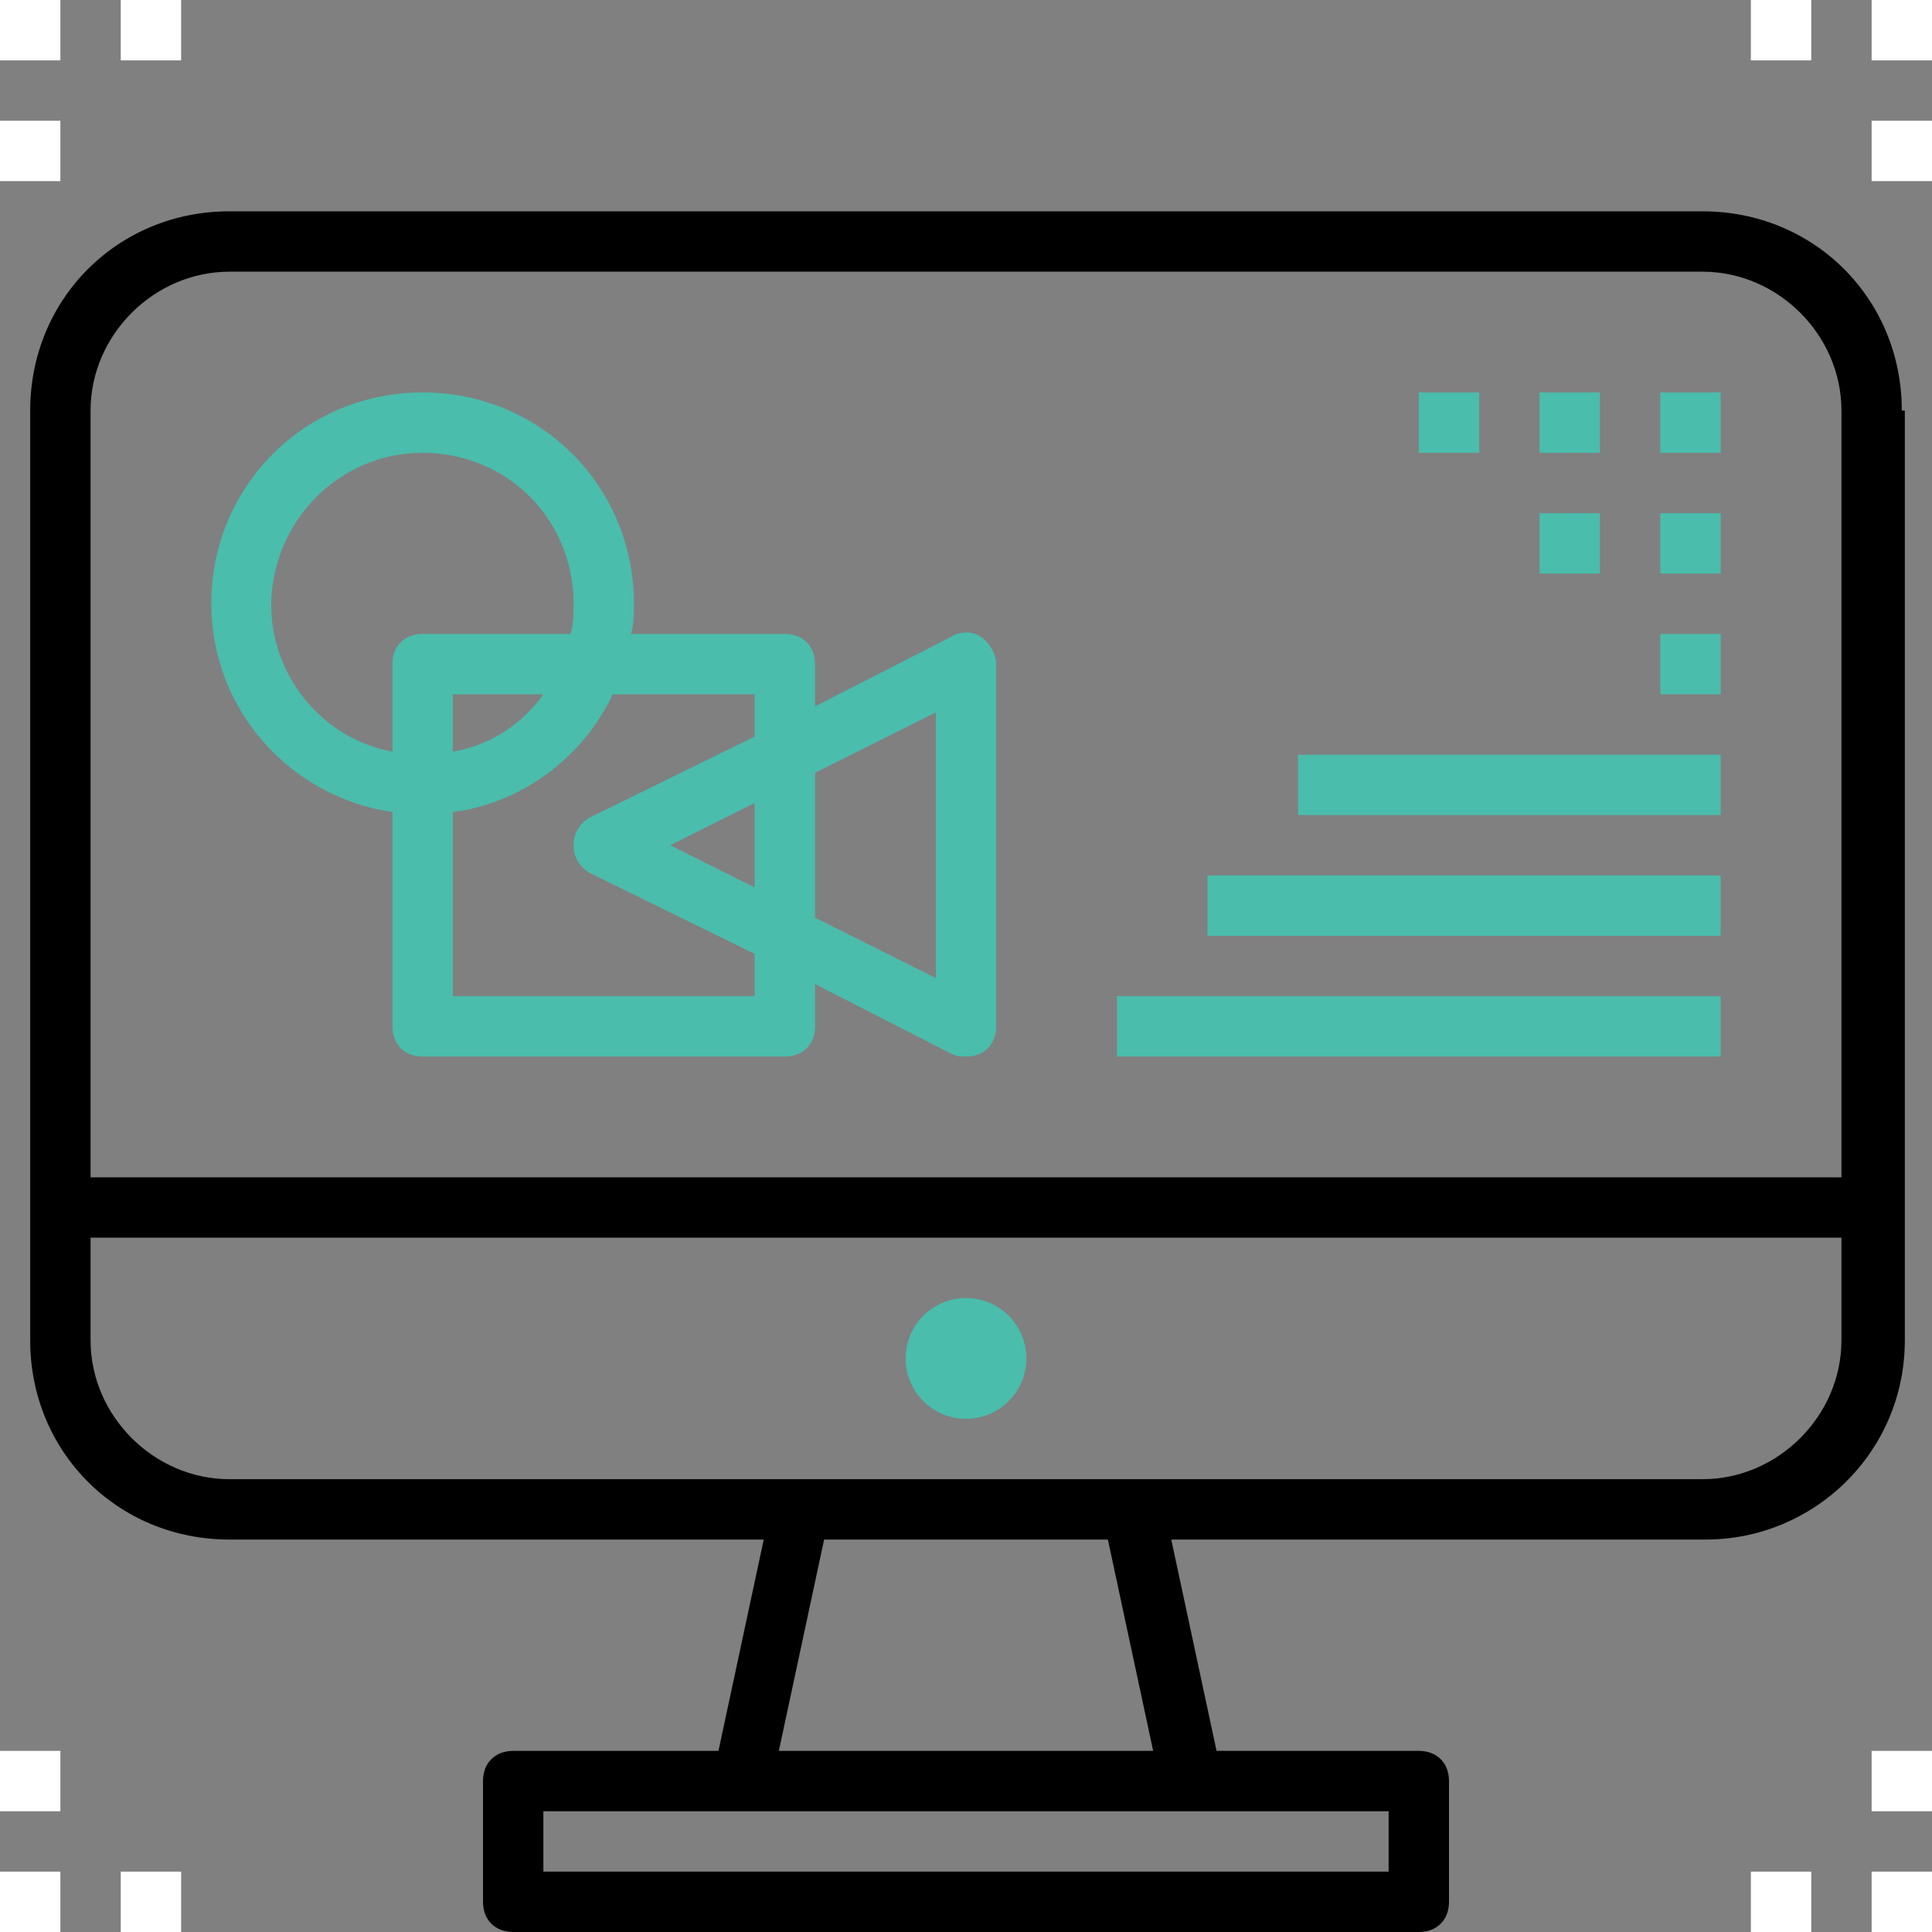 <?xml version="1.0" encoding="UTF-8" standalone="no"?>
<!-- Generator: Adobe Illustrator 19.0.0, SVG Export Plug-In . SVG Version: 6.00 Build 0)  -->

<svg
   xmlns:dc="http://purl.org/dc/elements/1.1/"
   xmlns:cc="http://creativecommons.org/ns#"
   xmlns:rdf="http://www.w3.org/1999/02/22-rdf-syntax-ns#"
   xmlns:svg="http://www.w3.org/2000/svg"
   xmlns="http://www.w3.org/2000/svg"
   xmlns:sodipodi="http://sodipodi.sourceforge.net/DTD/sodipodi-0.dtd"
   xmlns:inkscape="http://www.inkscape.org/namespaces/inkscape"
   version="1.1"
   id="Capa_1"
   x="0px"
   y="0px"
   viewBox="0 0 512 512"
   style="enable-background:new 0 0 512 512;"
   xml:space="preserve"
   width="75px"
   height="75px"
   sodipodi:docname="theme-support.svg"
   inkscape:version="0.92.3 (2405546, 2018-03-11)"><rect x="0" y="0" width="512" height="512" fill="#808080" stroke="none"/><defs
   id="defs89" /><sodipodi:namedview
   pagecolor="#ffffff"
   bordercolor="#666666"
   borderopacity="1"
   objecttolerance="10"
   gridtolerance="10"
   guidetolerance="10"
   inkscape:pageopacity="0"
   inkscape:pageshadow="2"
   inkscape:window-width="1920"
   inkscape:window-height="1017"
   id="namedview87"
   showgrid="false"
   inkscape:pagecheckerboard="true"
   inkscape:zoom="0.4609375"
   inkscape:cx="256"
   inkscape:cy="256"
   inkscape:window-x="2152"
   inkscape:window-y="-8"
   inkscape:window-maximized="1"
   inkscape:current-layer="g50" />
<g
   id="g54">
	<g
   id="g52">
		<g
   id="g50">
			<path
   d="M 504.8,108.8 H 504 C 504,79.2 480.8,56 451.2,56 H 60.8 C 31.2,56 8,79.2 8,108.8 V 355.2 C 8,384.8 31.2,408 60.8,408 h 141.6 l -12,56 H 136 c -4.8,0 -8,3.2 -8,8 v 32 c 0,4.8 3.2,8 8,8 h 240 c 4.8,0 8,-3.2 8,-8 v -32 c 0,-4.8 -3.2,-8 -8,-8 h -53.6 l -12,-56 H 452 c 28.8,0 52.8,-23.2 52.8,-52.8 z M 368,480 v 16 H 144 v -16 z m -161.6,-16 12,-56 h 75.2 l 12,56 z M 488,355.2 c 0,20 -16.8,36.8 -36.8,36.8 H 60.8 C 40.8,392 24,375.2 24,355.2 V 328 H 488 Z M 488,312 H 24 V 108.8 C 24,88.8 40.8,72 60.8,72 H 156.203 451.2 c 20,0 36.8,16.8 36.8,36.8 z"
   id="path2"
   inkscape:connector-curvature="0"
   style="fill:#000000;fill-opacity:1"
   sodipodi:nodetypes="ccsssssccssssssssccsscccccccccccssssccsccsscssc" />
			<circle
   cx="256"
   cy="360"
   r="16"
   id="circle4"
   fill="#FFFFFF"
   style="fill:#4abdac;fill-opacity:1" />
			<rect
   x="376"
   y="104"
   width="16"
   height="16"
   id="rect6"
   fill="#FFFFFF"
   style="fill:#4abdac;fill-opacity:1" />
			<rect
   x="408"
   y="104"
   width="16"
   height="16"
   id="rect8"
   fill="#FFFFFF"
   style="fill:#4abdac;fill-opacity:1" />
			<rect
   x="440"
   y="104"
   width="16"
   height="16"
   id="rect10"
   fill="#FFFFFF"
   style="fill:#4abdac;fill-opacity:1" />
			<rect
   x="408"
   y="136"
   width="16"
   height="16"
   id="rect12"
   fill="#FFFFFF"
   style="fill:#4abdac;fill-opacity:1" />
			<rect
   x="440"
   y="136"
   width="16"
   height="16"
   id="rect14"
   fill="#FFFFFF"
   style="fill:#4abdac;fill-opacity:1" />
			<rect
   x="296"
   y="264"
   width="160"
   height="16"
   id="rect16"
   fill="#FFFFFF"
   style="fill:#4abdac;fill-opacity:1" />
			<rect
   x="320"
   y="232"
   width="136"
   height="16"
   id="rect18"
   fill="#FFFFFF"
   style="fill:#4abdac;fill-opacity:1" />
			<rect
   x="344"
   y="200"
   width="112"
   height="16"
   id="rect20"
   fill="#FFFFFF"
   style="fill:#4abdac;fill-opacity:1" />
			<rect
   x="440"
   y="168"
   width="16"
   height="16"
   id="rect22"
   fill="#FFFFFF"
   style="fill:#4abdac;fill-opacity:1" />
			<path
   d="M260,168.8c-2.4-1.6-5.6-1.6-8,0l-36,18.4V176c0-4.8-3.2-8-8-8h-40.8c0.8-2.4,0.8-5.6,0.8-8c0-31.2-24.8-56-56-56     s-56,24.8-56,56c0,28,20.8,51.2,48,55.2V272c0,4.8,3.2,8,8,8h96c4.8,0,8-3.2,8-8v-11.2l36,18.4c1.6,0.8,2.4,0.8,4,0.8     c4.8,0,8-3.2,8-8v-96C264,173.6,262.4,170.4,260,168.8z M104,176v23.2c-21.6-4-36-25.6-31.2-47.2c4-18.4,20-32,39.2-32     c22.4,0,40,17.6,40,40c0,2.4,0,5.6-0.8,8H112C107.2,168,104,171.2,104,176z M144,184c-5.6,8-14.4,13.6-24,15.2V184H144z      M200,235.2L177.6,224l22.4-11.2V235.2z M200,195.2l-44,21.6c-2.4,1.6-4,4-4,7.2s1.6,5.6,4,7.2l44,21.6V264h-80v-48.8     c18.4-2.4,34.4-14.4,42.4-31.2H200V195.2z M248,259.2l-32-16v-38.4l32-16V259.2z"
   id="path24"
   fill="#FFFFFF"
   style="fill:#4abdac;fill-opacity:1" />
			<rect
   x="496"
   width="16"
   height="16"
   id="rect26"
   fill="#FFFFFF" />
			<rect
   x="496"
   y="32"
   width="16"
   height="16"
   id="rect28"
   fill="#FFFFFF" />
			<rect
   x="464"
   width="16"
   height="16"
   id="rect30"
   fill="#FFFFFF" />
			<rect
   width="16"
   height="16"
   id="rect32"
   fill="#FFFFFF" />
			<rect
   x="32"
   width="16"
   height="16"
   id="rect34"
   fill="#FFFFFF" />
			<rect
   y="32"
   width="16"
   height="16"
   id="rect36"
   fill="#FFFFFF" />
			<rect
   y="496"
   width="16"
   height="16"
   id="rect38"
   fill="#FFFFFF" />
			<rect
   y="464"
   width="16"
   height="16"
   id="rect40"
   fill="#FFFFFF" />
			<rect
   x="32"
   y="496"
   width="16"
   height="16"
   id="rect42"
   fill="#FFFFFF" />
			<rect
   x="496"
   y="496"
   width="16"
   height="16"
   id="rect44"
   fill="#FFFFFF" />
			<rect
   x="464"
   y="496"
   width="16"
   height="16"
   id="rect46"
   fill="#FFFFFF" />
			<rect
   x="496"
   y="464"
   width="16"
   height="16"
   id="rect48"
   fill="#FFFFFF" />
		</g>
	</g>
</g>
<g
   id="g56">
</g>
<g
   id="g58">
</g>
<g
   id="g60">
</g>
<g
   id="g62">
</g>
<g
   id="g64">
</g>
<g
   id="g66">
</g>
<g
   id="g68">
</g>
<g
   id="g70">
</g>
<g
   id="g72">
</g>
<g
   id="g74">
</g>
<g
   id="g76">
</g>
<g
   id="g78">
</g>
<g
   id="g80">
</g>
<g
   id="g82">
</g>
<g
   id="g84">
</g>
</svg>